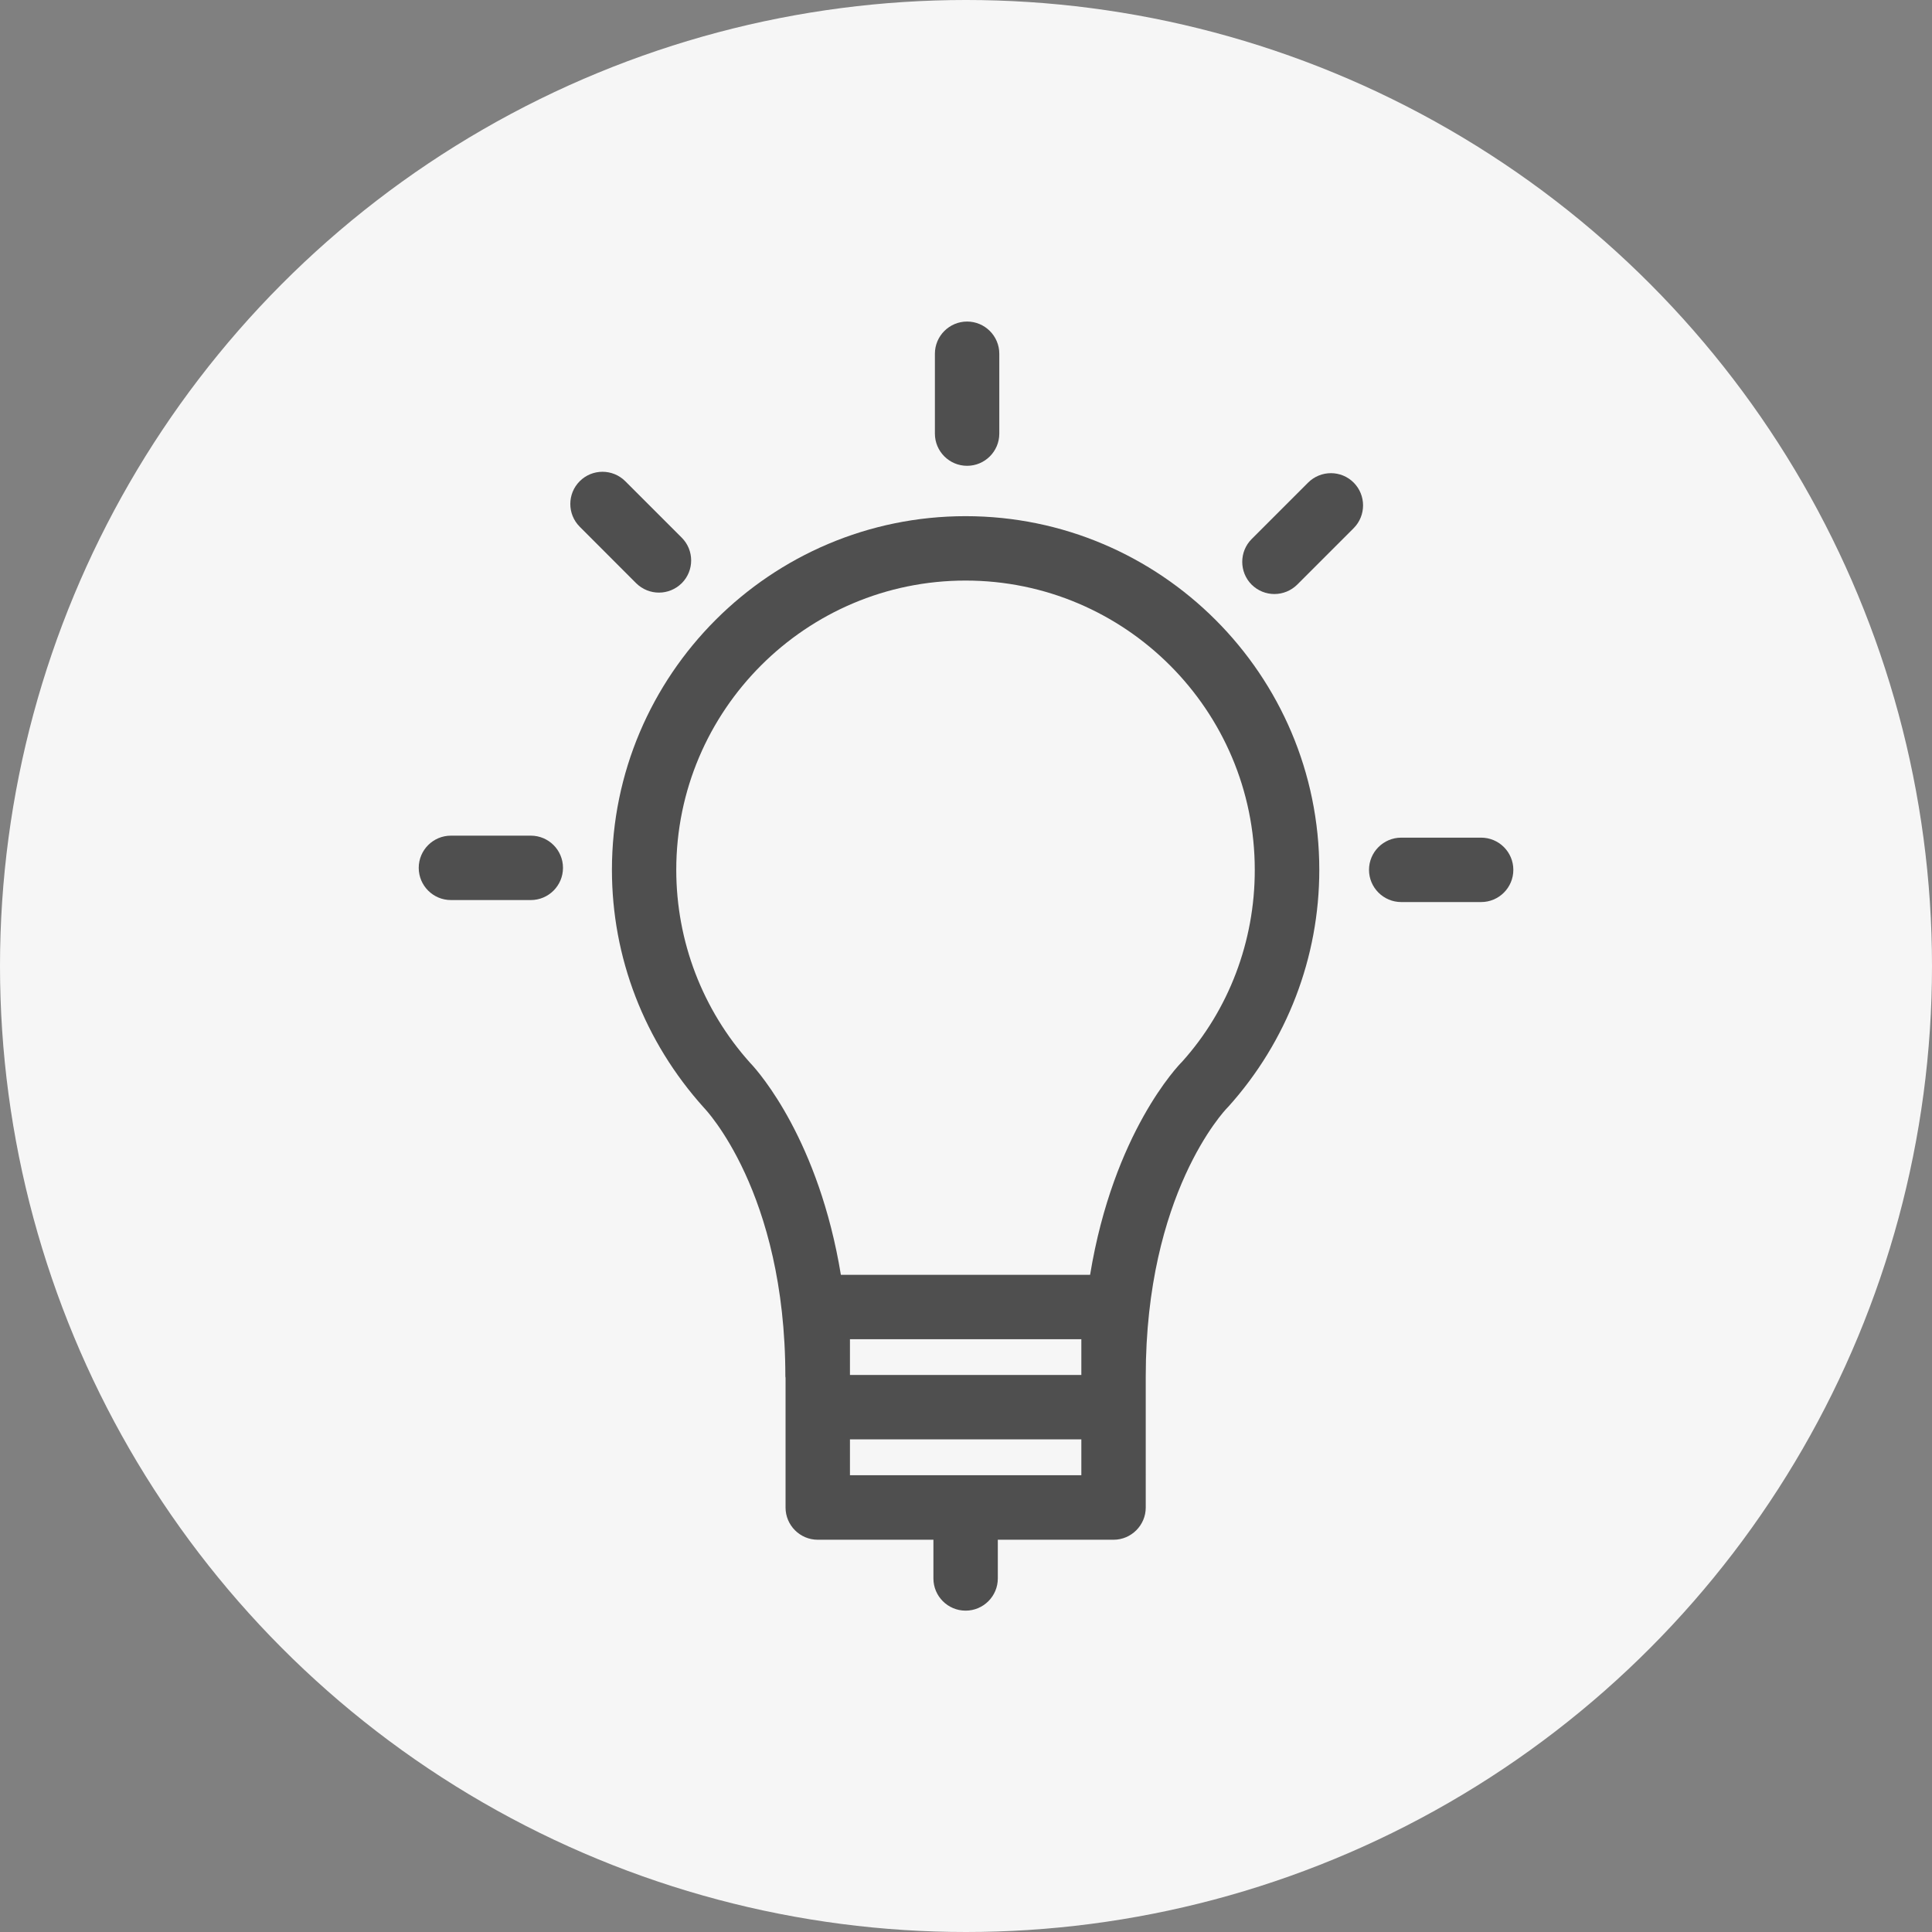 <?xml version="1.0" encoding="utf-8"?>
<!-- Generator: Adobe Illustrator 16.0.0, SVG Export Plug-In . SVG Version: 6.00 Build 0)  -->
<!DOCTYPE svg PUBLIC "-//W3C//DTD SVG 1.1//EN" "http://www.w3.org/Graphics/SVG/1.1/DTD/svg11.dtd">
<svg version="1.1" id="Layer_1" xmlns="http://www.w3.org/2000/svg" xmlns:xlink="http://www.w3.org/1999/xlink" x="0px" y="0px"
	 width="30px" height="30px" viewBox="0 0 30 30" enable-background="new 0 0 30 30" xml:space="preserve">
<rect x="0" y="0" width="30" height="30" fill="#808080" stroke="none"/>
<circle fill="#F6F6F6" cx="15" cy="15" r="15"/>
<g>
	<path fill="#4F4F4F" d="M14.994,8.015c-3.028,0-5.492,2.463-5.492,5.492c0,1.358,0.5,2.663,1.429,3.694
		c0.012,0.013,1.264,1.304,1.264,4.174c0,0.006,0.003,0.011,0.003,0.018v0.457v1.559c0,0.275,0.224,0.5,0.5,0.5h1.796v0.601
		c0,0.276,0.224,0.5,0.5,0.5c0.276,0,0.5-0.224,0.5-0.5v-0.601h1.797c0.275,0,0.5-0.225,0.5-0.5V21.85v-0.475
		c0-2.839,1.223-4.129,1.264-4.171c0.008-0.009,0.016-0.017,0.021-0.022c0.908-1.011,1.41-2.314,1.41-3.675
		C20.486,10.479,18.021,8.015,14.994,8.015z M16.791,21.35h-3.593v-0.555h3.593V21.35z M16.791,22.907h-3.593V22.35h3.593V22.907z
		 M18.354,16.488c-0.052,0.051-1.064,1.096-1.427,3.307h-3.87c-0.341-2.075-1.258-3.134-1.407-3.289
		c-0.741-0.824-1.149-1.89-1.149-2.999c0-2.477,2.015-4.492,4.492-4.492c2.478,0,4.491,2.015,4.491,4.492
		C19.486,14.619,19.077,15.686,18.354,16.488z"/>
	<path fill="#4F4F4F" d="M22.999,13.007h-1.241c-0.275,0-0.5,0.224-0.5,0.5c0,0.276,0.225,0.5,0.5,0.5h1.241
		c0.276,0,0.5-0.224,0.5-0.5C23.499,13.231,23.275,13.007,22.999,13.007z"/>
	<path fill="#4F4F4F" d="M20.312,7.494l-0.877,0.877c-0.194,0.195-0.194,0.512,0,0.707c0.099,0.098,0.227,0.146,0.354,0.146
		s0.256-0.049,0.354-0.146l0.877-0.877c0.194-0.195,0.194-0.512,0-0.707C20.826,7.299,20.509,7.298,20.312,7.494z"/>
	<path fill="#4F4F4F" d="M15.017,7.233c0.276,0,0.5-0.224,0.5-0.5v-1.24c0-0.276-0.225-0.5-0.5-0.5s-0.5,0.224-0.5,0.5v1.24
		C14.517,7.009,14.741,7.233,15.017,7.233z"/>
	<path fill="#4F4F4F" d="M10.232,9.202c0.128,0,0.256-0.049,0.354-0.146c0.195-0.195,0.195-0.512,0-0.707L9.709,7.472
		c-0.195-0.195-0.512-0.195-0.707,0c-0.195,0.195-0.195,0.512,0,0.707l0.876,0.877C9.976,9.153,10.104,9.202,10.232,9.202z"/>
	<path fill="#4F4F4F" d="M8.242,12.976h-1.24c-0.276,0-0.5,0.224-0.5,0.5s0.224,0.5,0.5,0.5h1.24c0.276,0,0.5-0.224,0.5-0.5
		S8.519,12.976,8.242,12.976z"/>
</g>
</svg>
